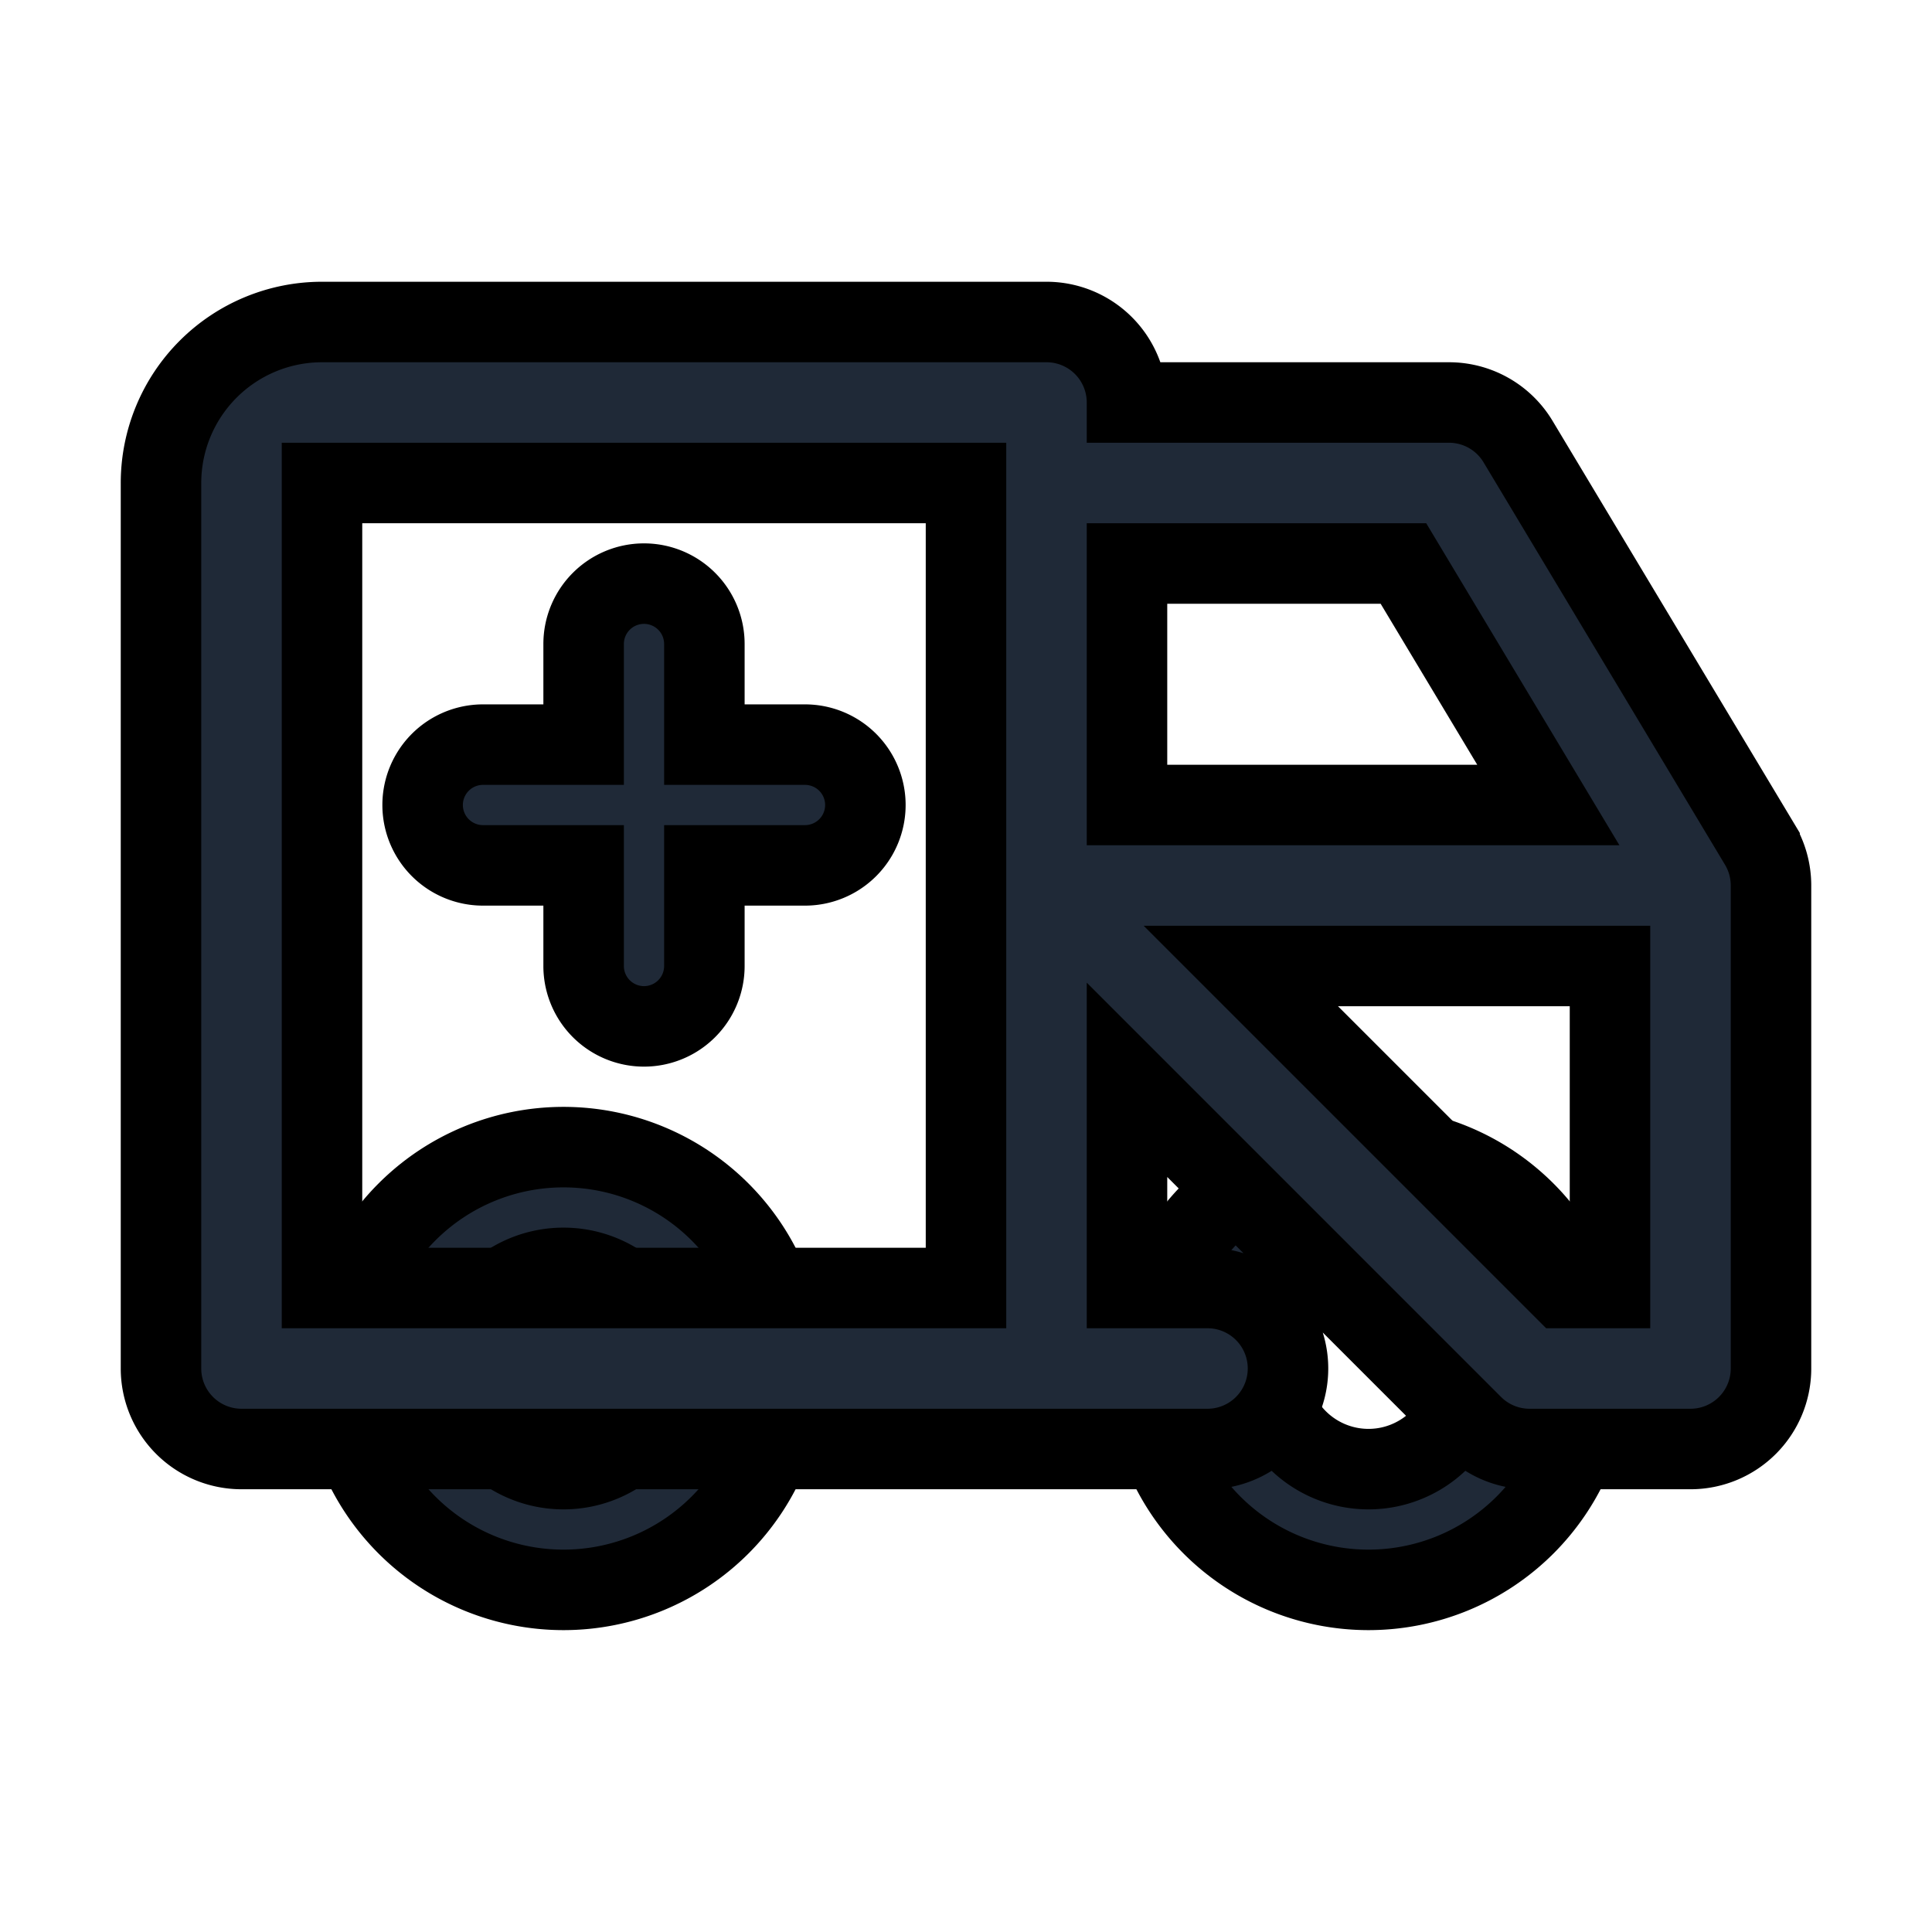 <svg fill="none" stroke="currentColor" viewBox="0 0 24 24">
  <path fill="#1F2937" fill-rule="evenodd" d="M7 15.75a1.25 1.25 0 1 0 0 2.5 1.25 1.25 0 0 0 0-2.5zM4.25 17a2.75 2.75 0 1 1 5.5 0 2.75 2.75 0 0 1-5.5 0zM17 15.75a1.25 1.25 0 1 0 0 2.5 1.25 1.25 0 0 0 0-2.5zM14.25 17a2.75 2.75 0 1 1 5.5 0 2.75 2.75 0 0 1-5.5 0z" clip-rule="evenodd"/>
  <path fill="#1F2937" fill-rule="evenodd" d="M2.586 4.586A2 2 0 0 1 4 4h9a1 1 0 0 1 1 1h4a1 1 0 0 1 .858.486l3 5A1 1 0 0 1 22 11v6a1 1 0 0 1-1 1h-2a1 1 0 0 1-.707-.293L14 13.414V16h1a1 1 0 1 1 0 2H3a1 1 0 0 1-1-1V6a2 2 0 0 1 .586-1.414zM12 16V6H4v10h8zm2-9v3h5.234l-1.8-3H14zm6 5h-4.586l4 4H20v-4z" clip-rule="evenodd"/>
  <path fill="#1F2937" fill-rule="evenodd" d="M8 7.25a.75.75 0 0 1 .75.75v1.25H10a.75.75 0 0 1 0 1.5H8.75V12a.75.75 0 0 1-1.5 0v-1.25H6a.75.75 0 0 1 0-1.5h1.25V8A.75.75 0 0 1 8 7.25z" clip-rule="evenodd"/>
</svg>
